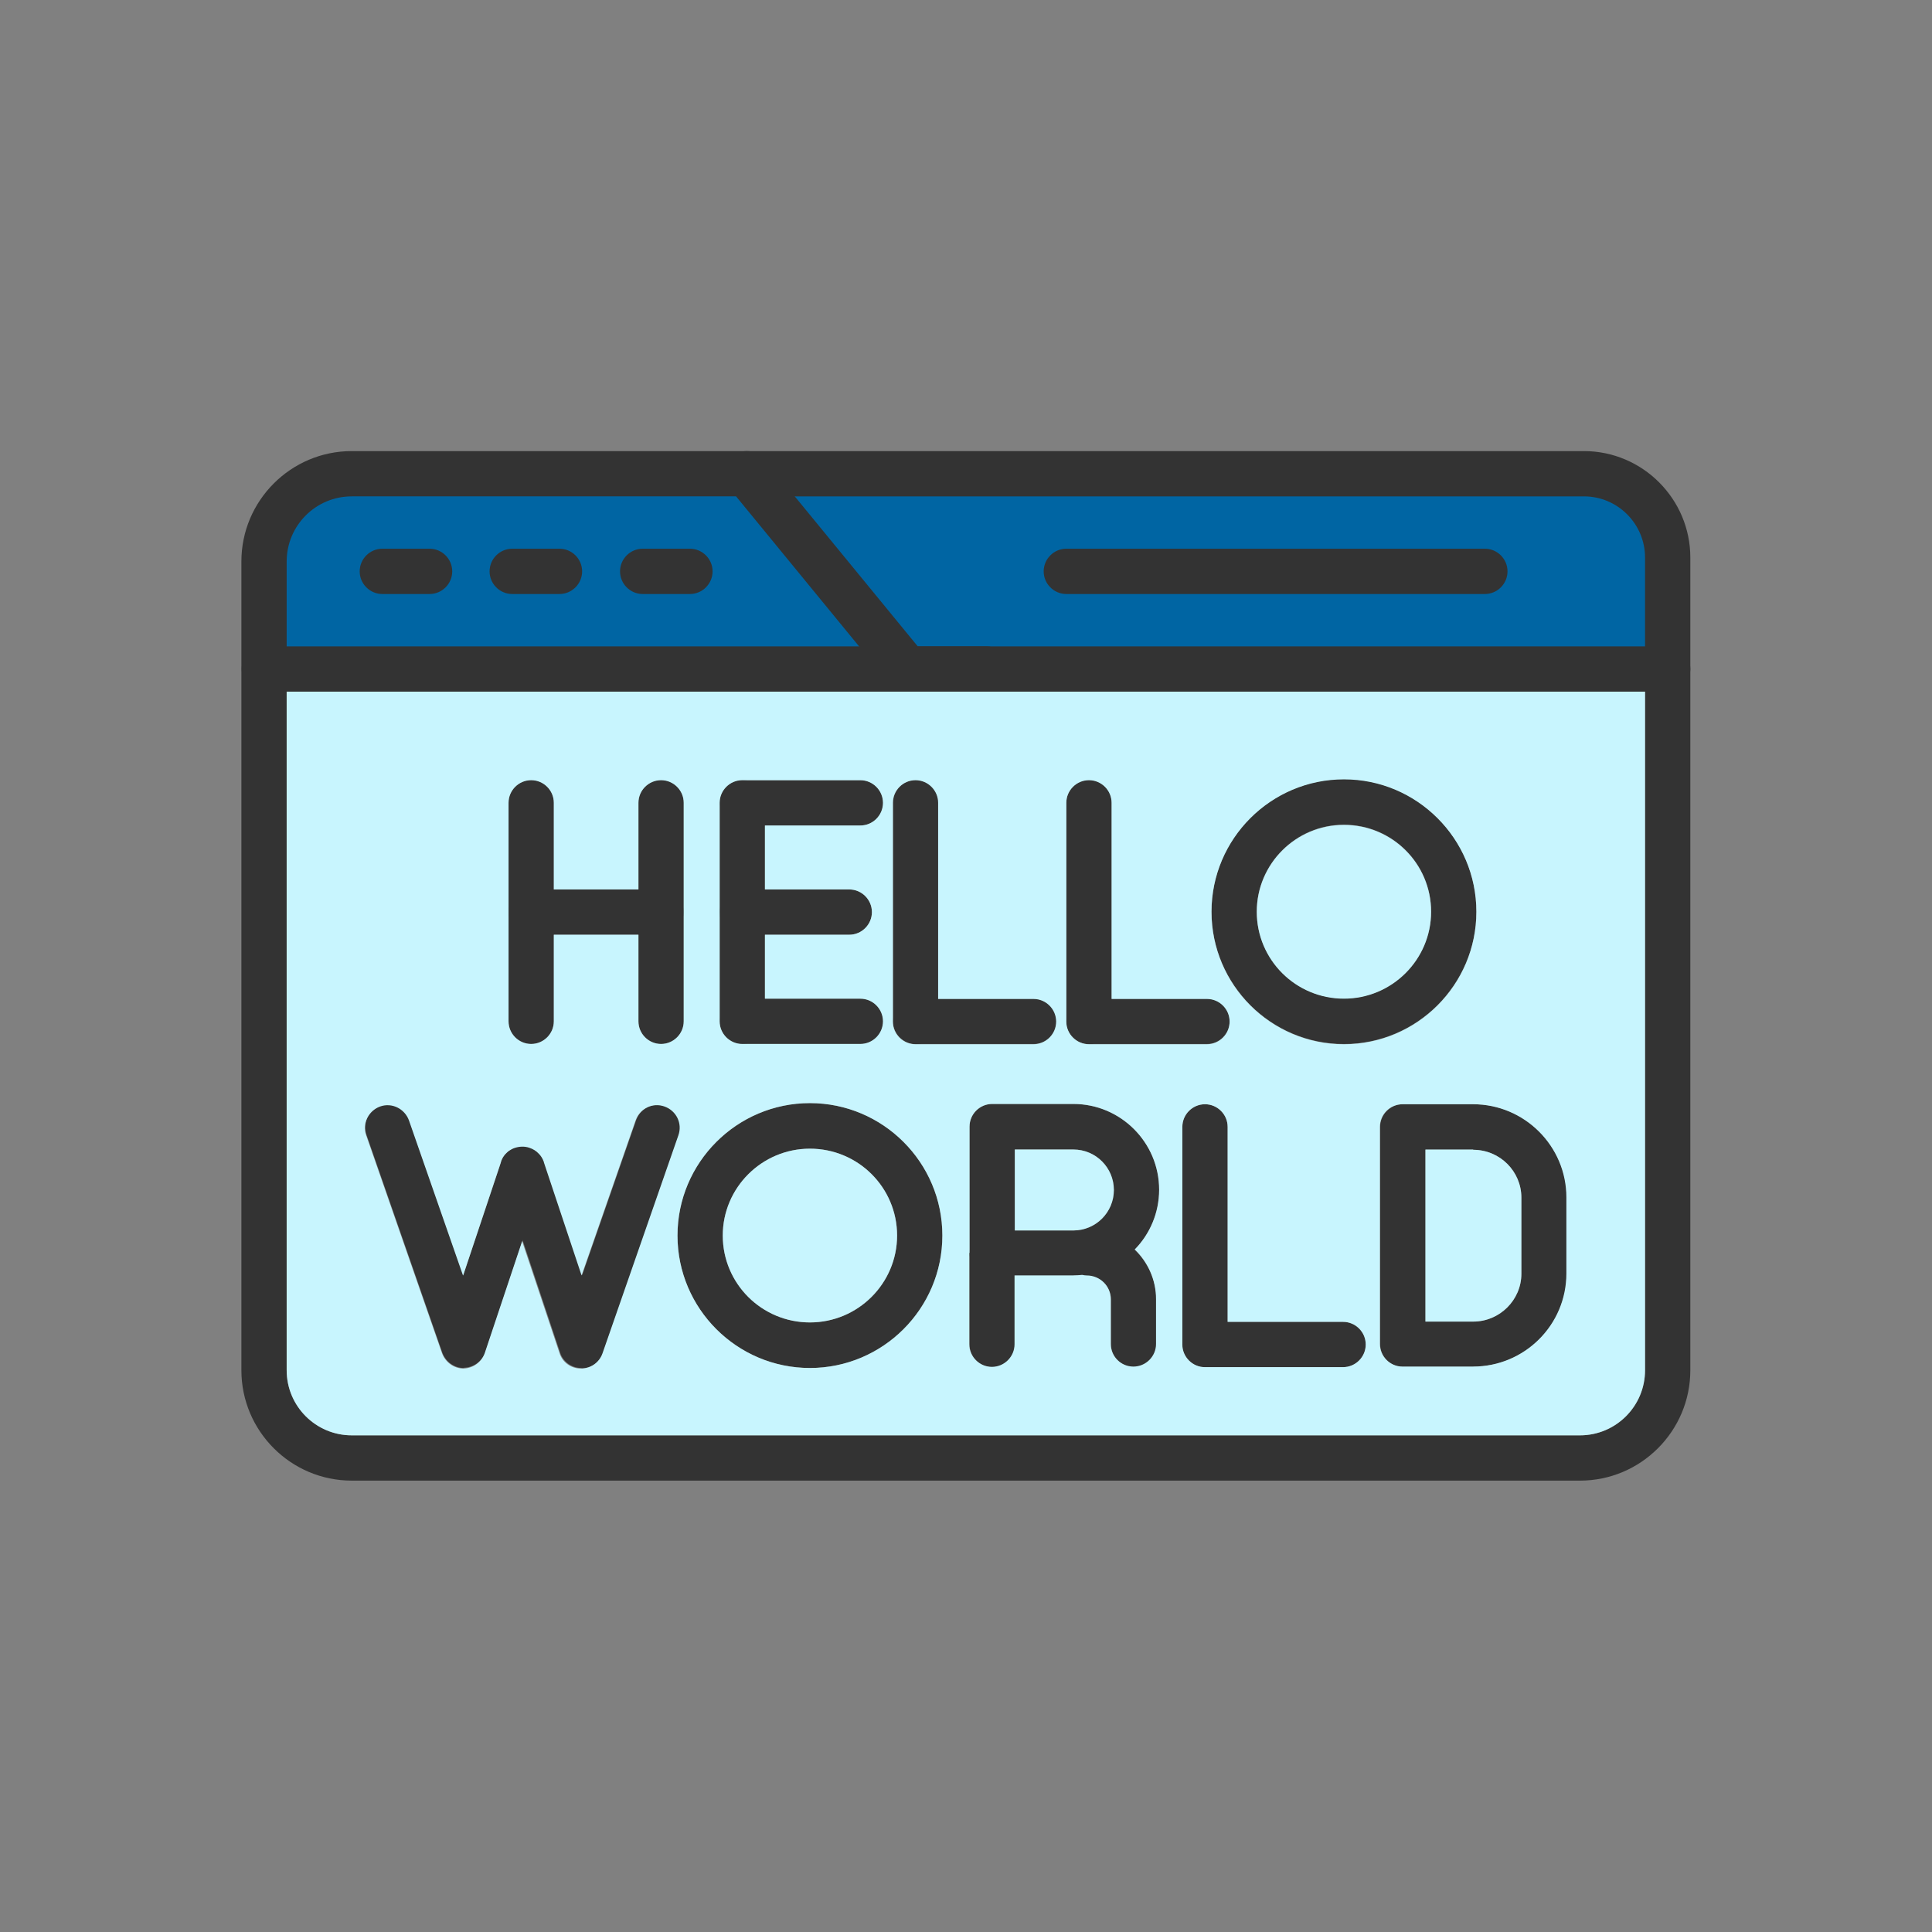 <?xml version="1.0" encoding="UTF-8"?>
<!DOCTYPE svg PUBLIC "-//W3C//DTD SVG 1.1//EN" "http://www.w3.org/Graphics/SVG/1.1/DTD/svg11.dtd">
<!-- Creator: CorelDRAW -->
<svg xmlns="http://www.w3.org/2000/svg" xml:space="preserve" width="6.827in" height="6.827in" style="shape-rendering:geometricPrecision; text-rendering:geometricPrecision; image-rendering:optimizeQuality; fill-rule:evenodd; clip-rule:evenodd"
viewBox="0 0 6.827 6.827"
 xmlns:xlink="http://www.w3.org/1999/xlink"
 version="1.1">
 <rect x="0" y="0" width="6.827" height="6.827" fill="#808080" stroke="none"/>
 <defs>
  <style type="text/css">
   <![CDATA[
    .fil0 {fill:none}
    .fil1 {fill:#0065A3}
    .fil2 {fill:#333333}
    .fil3 {fill:#C8F5FE}
   ]]>
  </style>
 </defs>
 <rect class="fil0" width="6.827" height="6.827"/>
 <g id="Layer_x0020_1">
  <path class="fil1" d="M2.752 1.728l2.845 0c0.134,0 0.243,0.109 0.243,0.242l0 0.341 -2.61 0 -0.478 -0.583zm1.016 0.345l1.479 0c0.029,0 0.053,-0.024 0.053,-0.053 0,-0.029 -0.024,-0.053 -0.053,-0.053l-1.479 0c-0.029,0 -0.053,0.024 -0.053,0.053 0,0.029 0.024,0.053 0.053,0.053zm-0.675 0.238l-2.106 0 0 -0.327c0,-0.142 0.115,-0.257 0.257,-0.257l1.371 0 0.478 0.583zm-1.575 -0.238c0.029,0 0.053,-0.024 0.053,-0.053 0,-0.029 -0.024,-0.053 -0.053,-0.053l-0.167 0c-0.029,0 -0.053,0.024 -0.053,0.053 0,0.029 0.024,0.053 0.053,0.053l0.167 0zm0.92 0c0.029,0 0.053,-0.024 0.053,-0.053 0,-0.029 -0.024,-0.053 -0.053,-0.053l-0.167 0c-0.029,0 -0.053,0.024 -0.053,0.053 0,0.029 0.024,0.053 0.053,0.053l0.167 0zm-0.46 0c0.029,0 0.053,-0.024 0.053,-0.053 0,-0.029 -0.024,-0.053 -0.053,-0.053l-0.167 0c-0.029,0 -0.053,0.024 -0.053,0.053 0,0.029 0.024,0.053 0.053,0.053l0.167 0z"/>
  <g id="_442240632">
   <g>
    <g>
     <path id="_442242984" class="fil2" d="M5.583 5.232l-4.34 0c-0.215,0 -0.39,-0.175 -0.39,-0.39l-3.93701e-006 -2.858c0,-0.215 0.175,-0.39 0.39,-0.39l1.396 0c0.024,0 0.047,0.011 0.062,0.029l0.542 0.661 2.65 0c0.044,0 0.08,0.036 0.08,0.08l0 2.478c3.14961e-005,0.215 -0.175,0.39 -0.39,0.39zm-4.34 -3.478c-0.127,0 -0.23,0.103 -0.23,0.23l0 2.858c0,0.127 0.103,0.23 0.23,0.23l4.34 -3.93701e-006c0.127,0 0.23,-0.103 0.23,-0.23l0 -2.398 -2.608 0c-0.024,0 -0.047,-0.011 -0.062,-0.029l-0.542 -0.661 -1.358 0z"/>
    </g>
    <g>
     <path id="_442242960" class="fil2" d="M3.486 2.444l-2.552 0c-0.044,0 -0.08,-0.036 -0.08,-0.08 0,-0.044 0.036,-0.08 0.08,-0.08l2.552 0c0.044,0 0.08,0.036 0.08,0.08 0,0.044 -0.036,0.08 -0.08,0.08z"/>
    </g>
    <g>
     <path id="_442242816" class="fil2" d="M5.893 2.444c-0.044,0 -0.08,-0.036 -0.08,-0.08l0 -0.394c0,-0.119 -0.097,-0.216 -0.216,-0.216l-2.958 0c-0.044,0 -0.08,-0.036 -0.08,-0.08 0,-0.044 0.036,-0.08 0.08,-0.08l2.958 0c0.207,0 0.376,0.169 0.376,0.376l0 0.394c0,0.044 -0.036,0.08 -0.08,0.08z"/>
    </g>
    <g>
     <path id="_442242648" class="fil2" d="M5.247 2.099l-1.479 0c-0.044,0 -0.08,-0.036 -0.08,-0.08 0,-0.044 0.036,-0.08 0.08,-0.08l1.479 0c0.044,0 0.08,0.036 0.08,0.08 0,0.044 -0.036,0.08 -0.08,0.08z"/>
    </g>
    <g>
     <path id="_442242720" class="fil2" d="M1.877 3.689c-0.044,0 -0.08,-0.036 -0.08,-0.08l0 -0.773c0,-0.044 0.036,-0.08 0.08,-0.08 0.044,0 0.08,0.036 0.08,0.08l0 0.773c0,0.044 -0.036,0.08 -0.08,0.08z"/>
    </g>
    <g>
     <path id="_442242768" class="fil2" d="M2.336 3.689c-0.044,0 -0.08,-0.036 -0.08,-0.08l0 -0.773c0,-0.044 0.036,-0.08 0.08,-0.08 0.044,0 0.08,0.036 0.08,0.08l0 0.773c0,0.044 -0.036,0.08 -0.08,0.08z"/>
    </g>
    <g>
     <path id="_442242360" class="fil2" d="M2.336 3.303l-0.459 0c-0.044,0 -0.08,-0.036 -0.08,-0.08 0,-0.044 0.036,-0.08 0.08,-0.08l0.459 0c0.044,0 0.08,0.036 0.08,0.08 0,0.044 -0.036,0.08 -0.08,0.08z"/>
    </g>
    <g>
     <path id="_442242456" class="fil2" d="M3.041 2.917l-0.417 0c-0.044,0 -0.08,-0.036 -0.08,-0.08 0,-0.044 0.036,-0.08 0.08,-0.08l0.417 0c0.044,0 0.08,0.036 0.08,0.08 0,0.044 -0.036,0.08 -0.08,0.08z"/>
    </g>
    <g>
     <path id="_442241688" class="fil2" d="M3.001 3.303l-0.378 0c-0.044,0 -0.08,-0.036 -0.08,-0.08 0,-0.044 0.036,-0.08 0.08,-0.08l0.378 0c0.044,0 0.08,0.036 0.08,0.08 0,0.044 -0.036,0.08 -0.08,0.08z"/>
    </g>
    <g>
     <path id="_442241784" class="fil2" d="M3.041 3.689l-0.417 0c-0.044,0 -0.08,-0.036 -0.08,-0.08 0,-0.044 0.036,-0.08 0.08,-0.08l0.417 0c0.044,0 0.08,0.036 0.08,0.08 0,0.044 -0.036,0.08 -0.08,0.08z"/>
    </g>
    <g>
     <path id="_442242240" class="fil2" d="M2.623 3.689c-0.044,0 -0.08,-0.036 -0.08,-0.08l0 -0.773c0,-0.044 0.036,-0.08 0.08,-0.08 0.044,0 0.08,0.036 0.08,0.08l0 0.773c0,0.044 -0.036,0.08 -0.08,0.08z"/>
    </g>
    <g>
     <path id="_442242120" class="fil2" d="M3.653 3.689l-0.417 0c-0.044,0 -0.08,-0.036 -0.08,-0.08 0,-0.044 0.036,-0.08 0.08,-0.08l0.417 0c0.044,0 0.08,0.036 0.08,0.08 0,0.044 -0.036,0.08 -0.08,0.08z"/>
    </g>
    <g>
     <path id="_442241544" class="fil2" d="M3.236 3.689c-0.044,0 -0.08,-0.036 -0.08,-0.08l0 -0.773c0,-0.044 0.036,-0.08 0.08,-0.08 0.044,0 0.08,0.036 0.08,0.08l0 0.773c0,0.044 -0.036,0.08 -0.08,0.08z"/>
    </g>
    <g>
     <path id="_442242192" class="fil2" d="M4.265 3.689l-0.417 0c-0.044,0 -0.08,-0.036 -0.08,-0.08 0,-0.044 0.036,-0.08 0.08,-0.08l0.417 0c0.044,0 0.08,0.036 0.08,0.08 0,0.044 -0.036,0.08 -0.08,0.08z"/>
    </g>
    <g>
     <path id="_442242144" class="fil2" d="M3.848 3.689c-0.044,0 -0.08,-0.036 -0.08,-0.08l0 -0.773c0,-0.044 0.036,-0.08 0.08,-0.08 0.044,0 0.08,0.036 0.08,0.08l0 0.773c0,0.044 -0.036,0.08 -0.08,0.08z"/>
    </g>
    <g>
     <path id="_442242048" class="fil2" d="M4.749 3.689c-0.258,0 -0.468,-0.21 -0.468,-0.468 0,-0.258 0.21,-0.468 0.468,-0.468 0.258,0 0.468,0.21 0.468,0.468 0,0.258 -0.21,0.468 -0.468,0.468zm0 -0.775c-0.17,0 -0.308,0.138 -0.308,0.307 0,0.17 0.138,0.307 0.308,0.307 0.17,0 0.308,-0.138 0.308,-0.307 0,-0.17 -0.138,-0.307 -0.308,-0.307z"/>
    </g>
    <g>
     <path id="_442240992" class="fil2" d="M1.639 4.834c-0.034,0 -0.064,-0.022 -0.076,-0.054l-0.268 -0.77c-0.015,-0.042 0.008,-0.087 0.049,-0.102 0.042,-0.015 0.087,0.008 0.102,0.049l0.191 0.548 0.134 -0.4c0.014,-0.042 0.059,-0.065 0.101,-0.051 0.042,0.014 0.065,0.059 0.051,0.101l-0.208 0.623c-0.011,0.032 -0.041,0.054 -0.075,0.055 -0,3.54331e-005 -0,3.54331e-005 -0,3.54331e-005z"/>
    </g>
    <g>
     <path id="_442241064" class="fil2" d="M2.055 4.834c-0,0 -0,0 -0.001,0 -0.034,-0 -0.065,-0.022 -0.075,-0.055l-0.208 -0.623c-0.014,-0.042 0.009,-0.087 0.051,-0.101 0.042,-0.014 0.087,0.009 0.101,0.051l0.134 0.4 0.191 -0.548c0.015,-0.042 0.06,-0.064 0.102,-0.049 0.042,0.015 0.064,0.06 0.049,0.102l-0.268 0.77c-0.011,0.032 -0.041,0.054 -0.076,0.054z"/>
    </g>
    <g>
     <path id="_442241496" class="fil2" d="M2.862 4.834c-0.258,0 -0.468,-0.21 -0.468,-0.468 0,-0.258 0.21,-0.468 0.468,-0.468 0.258,0 0.468,0.21 0.468,0.468 0,0.258 -0.21,0.468 -0.468,0.468zm0 -0.775c-0.17,0 -0.308,0.138 -0.308,0.307 0,0.17 0.138,0.307 0.308,0.307 0.17,0 0.308,-0.138 0.308,-0.307 0,-0.17 -0.138,-0.307 -0.308,-0.307z"/>
    </g>
    <g>
     <path id="_442241112" class="fil2" d="M3.506 4.831c-0.044,0 -0.08,-0.036 -0.08,-0.08l0 -0.323c0,-0.044 0.036,-0.08 0.08,-0.08 0.044,0 0.08,0.036 0.08,0.08l0 0.323c0,0.044 -0.036,0.08 -0.08,0.08z"/>
    </g>
    <g>
     <path id="_442241424" class="fil2" d="M3.793 4.508l-0.287 0c-0.044,0 -0.08,-0.036 -0.08,-0.08l0 -0.447c0,-0.044 0.036,-0.08 0.08,-0.08l0.287 0c0.167,0 0.303,0.136 0.303,0.303 -3.14961e-005,0.167 -0.136,0.303 -0.303,0.303zm-0.207 -0.16l0.207 0c0.079,0 0.143,-0.064 0.143,-0.143 0,-0.079 -0.064,-0.143 -0.143,-0.143l-0.207 0 0 0.286z"/>
    </g>
    <g>
     <path id="_442241256" class="fil2" d="M4.006 4.831c-0.044,0 -0.08,-0.036 -0.08,-0.08l0 -0.158c0,-0.047 -0.038,-0.084 -0.085,-0.084 -0.044,0 -0.08,-0.036 -0.08,-0.08 0,-0.044 0.036,-0.08 0.08,-0.08 0.135,0 0.245,0.11 0.245,0.244l0 0.158c0,0.044 -0.036,0.08 -0.08,0.08z"/>
    </g>
    <g>
     <path id="_442241280" class="fil2" d="M4.746 4.831l-0.488 0c-0.044,0 -0.08,-0.036 -0.08,-0.08 0,-0.044 0.036,-0.08 0.08,-0.08l0.488 0c0.044,0 0.08,0.036 0.08,0.08 0,0.044 -0.036,0.08 -0.08,0.08z"/>
    </g>
    <g>
     <path id="_442241352" class="fil2" d="M4.258 4.831c-0.044,0 -0.08,-0.036 -0.08,-0.08l0 -0.769c0,-0.044 0.036,-0.08 0.08,-0.08 0.044,0 0.08,0.036 0.08,0.08l0 0.769c0,0.044 -0.036,0.08 -0.08,0.08z"/>
    </g>
    <g>
     <path id="_442240728" class="fil2" d="M5.206 4.83l-0.249 0c-0.044,0 -0.08,-0.036 -0.08,-0.08l0 -0.768c0,-0.044 0.036,-0.08 0.08,-0.08l0.249 0c0.182,0 0.33,0.148 0.33,0.329l0 0.269c-3.14961e-005,0.182 -0.148,0.329 -0.33,0.329zm-0.169 -0.16l0.169 0c0.093,0 0.17,-0.076 0.17,-0.169l0 -0.269c0,-0.093 -0.076,-0.169 -0.17,-0.169l-0.169 3.93701e-006 0 0.608z"/>
    </g>
    <g>
     <path id="_442240704" class="fil2" d="M1.977 2.099l-0.167 0c-0.044,0 -0.08,-0.036 -0.08,-0.08 0,-0.044 0.036,-0.08 0.08,-0.08l0.167 0c0.044,0 0.08,0.036 0.08,0.08 0,0.044 -0.036,0.08 -0.08,0.08z"/>
    </g>
    <g>
     <path id="_442240392" class="fil2" d="M2.438 2.099l-0.167 0c-0.044,0 -0.08,-0.036 -0.08,-0.08 0,-0.044 0.036,-0.08 0.08,-0.08l0.167 0c0.044,0 0.08,0.036 0.08,0.08 0,0.044 -0.036,0.08 -0.08,0.08z"/>
    </g>
    <g>
     <path id="_442240320" class="fil2" d="M1.518 2.099l-0.167 0c-0.044,0 -0.08,-0.036 -0.08,-0.08 0,-0.044 0.036,-0.08 0.08,-0.08l0.167 0c0.044,0 0.08,0.036 0.08,0.08 0,0.044 -0.036,0.08 -0.08,0.08z"/>
    </g>
   </g>
  </g>
  <path class="fil3" d="M1.797 3.223l0 -0.386c0,-0.044 0.036,-0.08 0.08,-0.08 0.044,0 0.08,0.036 0.08,0.08l0 0.306 0.299 0 0 -0.306c0,-0.044 0.036,-0.08 0.08,-0.08 0.044,0 0.08,0.036 0.08,0.08l0 0.386 0 0.386c0,0.044 -0.036,0.08 -0.08,0.08 -0.044,0 -0.08,-0.036 -0.08,-0.08l0 -0.306 -0.299 0 0 0.306c0,0.044 -0.036,0.08 -0.08,0.08 -0.044,0 -0.08,-0.036 -0.08,-0.08l0 -0.386zm1.408 -0.779l-2.192 0 0 2.398c0,0.127 0.103,0.23 0.23,0.23l4.34 -3.93701e-006c0.127,0 0.23,-0.103 0.23,-0.23l0 -2.398 -2.328 0 -0.28 0zm-0.582 1.245c-0.044,0 -0.08,-0.036 -0.08,-0.08l0 -0.386 0 -0.386c0,-0.044 0.036,-0.08 0.08,-0.08l0.417 0c0.044,0 0.08,0.036 0.08,0.08 0,0.044 -0.036,0.08 -0.08,0.08l-0.337 0 0 0.226 0.298 0c0.044,0 0.08,0.036 0.08,0.08 0,0.044 -0.036,0.08 -0.08,0.08l-0.298 0 0 0.226 0.337 0c0.044,0 0.08,0.036 0.08,0.08 0,0.044 -0.036,0.08 -0.08,0.08l-0.417 0zm-0.229 0.677c0,-0.258 0.21,-0.468 0.468,-0.468 0.258,0 0.468,0.21 0.468,0.468 0,0.258 -0.21,0.468 -0.468,0.468 -0.258,0 -0.468,-0.21 -0.468,-0.468zm1.032 0.062l0 -0.447c0,-0.044 0.036,-0.08 0.08,-0.08l0.287 0c0.167,0 0.303,0.136 0.303,0.303 -1.5748e-005,0.082 -0.033,0.157 -0.086,0.211 0.046,0.045 0.075,0.107 0.075,0.176l0 0.158c0,0.044 -0.036,0.08 -0.08,0.08 -0.044,0 -0.08,-0.036 -0.08,-0.08l0 -0.158c0,-0.047 -0.038,-0.084 -0.085,-0.084 -0.006,0 -0.011,-0.001 -0.016,-0.002 -0.01,0.001 -0.021,0.002 -0.032,0.002l-0.207 0 0 0.243c0,0.044 -0.036,0.08 -0.08,0.08 -0.044,0 -0.08,-0.036 -0.08,-0.08l0 -0.323zm0.752 0.323l0 -0.769c0,-0.044 0.036,-0.08 0.08,-0.08 0.044,0 0.08,0.036 0.08,0.08l0 0.689 0.408 0c0.044,0 0.08,0.036 0.08,0.08 0,0.044 -0.036,0.08 -0.08,0.08l-0.488 0c-0.044,0 -0.08,-0.036 -0.08,-0.08zm0.698 -0.001l0 -0.768c0,-0.044 0.036,-0.08 0.08,-0.08l0.249 0c0.182,0 0.33,0.148 0.33,0.329l0 0.269c-3.14961e-005,0.182 -0.148,0.329 -0.33,0.329l-0.249 0c-0.044,0 -0.08,-0.036 -0.08,-0.08zm-3.239 -0.244l0.133 -0.399c0,-0 0,-0.001 0,-0.001 0.001,-0.002 0.001,-0.004 0.002,-0.006 0.004,-0.01 0.01,-0.019 0.018,-0.026 0,-0 0.001,-0.001 0.001,-0.001 0.005,-0.005 0.011,-0.009 0.017,-0.012 0,-8.26772e-005 0,-0 0,-0 0.004,-0.002 0.008,-0.004 0.012,-0.005 0.016,-0.005 0.034,-0.006 0.051,-1.1811e-005 0.012,0.004 0.024,0.011 0.033,0.021 0.007,0.007 0.013,0.016 0.017,0.027 0,0.001 0.001,0.002 0.001,0.003 8.66142e-005,0 0,0.001 0,0.001l5.90551e-005 0 0.133 0.399 0.191 -0.548c0.015,-0.042 0.06,-0.064 0.102,-0.049 0.042,0.015 0.064,0.06 0.049,0.102l-0.268 0.77c-0.011,0.032 -0.041,0.054 -0.076,0.054l-0.001 0c-0.034,-0 -0.065,-0.022 -0.075,-0.055l-0.132 -0.395 -0.132 0.395c-0.011,0.032 -0.041,0.054 -0.075,0.055l-0 3.54331e-005c-0.034,0 -0.064,-0.022 -0.076,-0.054l-0.268 -0.77c-0.015,-0.042 0.008,-0.087 0.049,-0.102 0.042,-0.015 0.087,0.008 0.102,0.049l0.191 0.548zm1.518 -0.896l0 -0.773c0,-0.044 0.036,-0.08 0.08,-0.08 0.044,0 0.08,0.036 0.08,0.08l0 0.693 0.337 0c0.044,0 0.08,0.036 0.08,0.08 0,0.044 -0.036,0.08 -0.08,0.08l-0.417 0c-0.044,0 -0.08,-0.036 -0.08,-0.08zm0.613 0l0 -0.773c0,-0.044 0.036,-0.08 0.08,-0.08 0.044,0 0.08,0.036 0.08,0.08l0 0.693 0.337 0c0.044,0 0.08,0.036 0.08,0.08 0,0.044 -0.036,0.08 -0.08,0.08l-0.417 0c-0.044,0 -0.08,-0.036 -0.08,-0.08zm0.513 -0.388c0,-0.258 0.21,-0.468 0.468,-0.468 0.258,0 0.468,0.21 0.468,0.468 0,0.258 -0.21,0.468 -0.468,0.468 -0.258,0 -0.468,-0.21 -0.468,-0.468z"/>
  <path class="fil3" d="M4.441 3.222c0,0.17 0.138,0.307 0.308,0.307 0.17,0 0.308,-0.138 0.308,-0.307 0,-0.17 -0.138,-0.307 -0.308,-0.307 -0.17,0 -0.308,0.138 -0.308,0.307z"/>
  <path class="fil3" d="M5.206 4.062l-0.169 3.93701e-006 0 0.608 0.169 0c0.093,0 0.17,-0.076 0.17,-0.169l0 -0.269c0,-0.093 -0.076,-0.169 -0.17,-0.169z"/>
  <path class="fil3" d="M3.936 4.205c0,-0.079 -0.064,-0.143 -0.143,-0.143l-0.207 0 0 0.286 0.207 0c0.079,0 0.143,-0.064 0.143,-0.143z"/>
  <path class="fil3" d="M3.17 4.366c0,-0.17 -0.138,-0.307 -0.308,-0.307 -0.17,0 -0.308,0.138 -0.308,0.307 0,0.17 0.138,0.307 0.308,0.307 0.17,0 0.308,-0.138 0.308,-0.307z"/>
 </g>
</svg>
